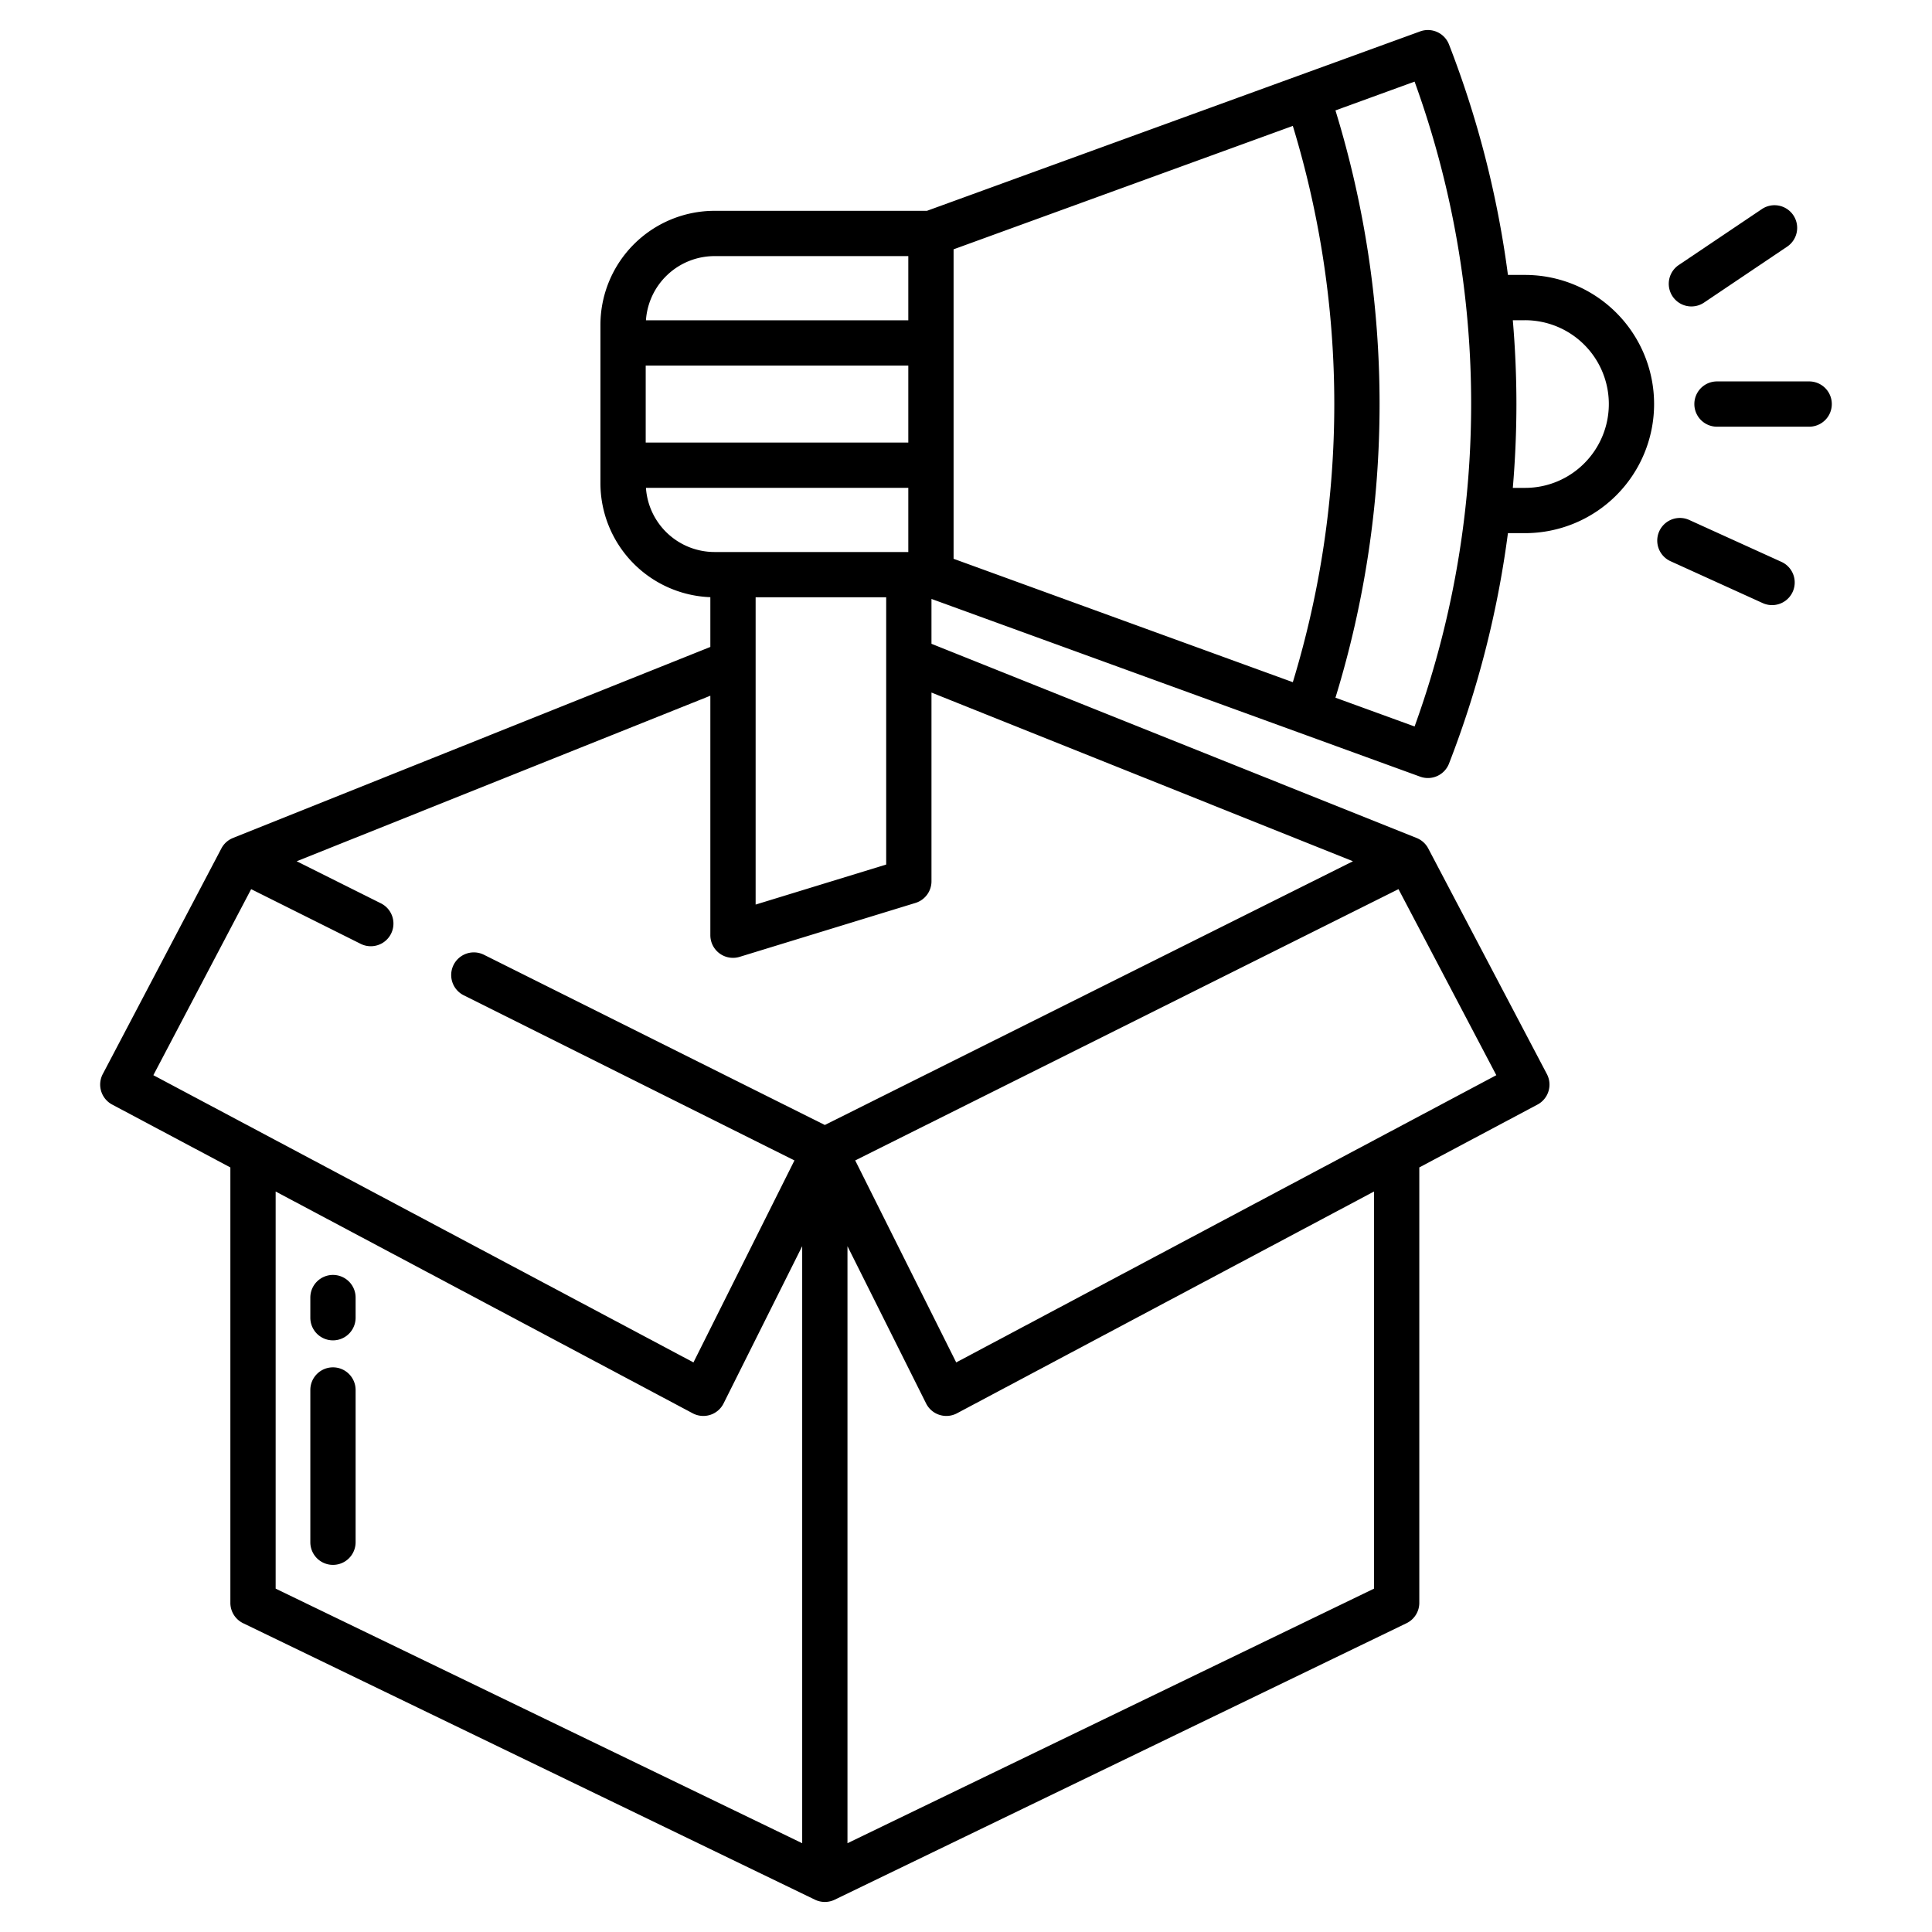 <svg id="Layer_1" height="512" viewBox="0 0 512 512" width="512" xmlns="http://www.w3.org/2000/svg" data-name="Layer 1"><path d="m88.24 337.87a6 6 0 0 0 -6 6v5.34a6 6 0 0 0 12 0v-5.34a6 6 0 0 0 -6-6z"/><path d="m88.24 362.36a6 6 0 0 0 -6 6v40.35a6 6 0 0 0 12 0v-40.35a6 6 0 0 0 -6-6z"/><path d="m404.14 72.86h-4.521a263.1 263.1 0 0 0 -15.619-61.073 6 6 0 0 0 -7.644-3.466l-130.704 47.549h-56.3a30.264 30.264 0 0 0 -30.232 30.23v41.96a30.262 30.262 0 0 0 29.13 30.2v13.186l-126.499 50.624a5.964 5.964 0 0 0 -3.083 2.773l-31.431 59.79a6 6 0 0 0 2.494 8.09l31.319 16.659v115.388a6 6 0 0 0 3.388 5.4l151.541 73.27a6 6 0 0 0 5.222 0l151.54-73.27a6 6 0 0 0 3.389-5.4v-115.388l31.317-16.654a6 6 0 0 0 2.493-8.09l-31.44-59.79a5.964 5.964 0 0 0 -3.083-2.773l-128.567-51.462v-11.888l129.509 47.1a6 6 0 0 0 7.641-3.462 262.774 262.774 0 0 0 15.618-61.073h4.519a34.215 34.215 0 1 0 0-68.43zm-214.79-4.99h51.36v17.01h-69.528a18.239 18.239 0 0 1 18.168-17.01zm-18.23 29.01h69.59v20.4h-69.59zm.062 32.4h69.528v17.01h-51.36a18.239 18.239 0 0 1 -18.168-17.01zm63.668 29.01v70.824l-34.6 10.61v-81.434zm-22.26 330.184-139.54-67.468v-105.243l110.522 58.775a6 6 0 0 0 8.184-2.615l20.834-41.668zm151.54-67.468-139.54 67.468v-158.219l20.834 41.668a6 6 0 0 0 8.183 2.615l110.523-58.775zm32.41-136.069-143.135 76.117-26.764-53.528 143.973-71.893zm-37.989-56.693-139.961 69.889-90.339-45.108a6 6 0 1 0 -5.361 10.736l87.648 43.765-26.764 53.528-143.134-76.118 25.918-49.3 29.028 14.495a6 6 0 1 0 5.361-10.736l-22.326-11.151 109.629-43.871v63.467a6 6 0 0 0 7.759 5.736l46.6-14.29a6 6 0 0 0 4.242-5.736v-50.012zm-15.94-47.458-89.9-32.7v-82.014l89.9-32.705a252.692 252.692 0 0 1 0 147.419zm45.736-46.186v.008a250.528 250.528 0 0 1 -13.467 57.915l-20.972-7.627a264.776 264.776 0 0 0 0-155.636l20.973-7.63a250.64 250.64 0 0 1 13.466 112.97zm31.5-11.815a22.1 22.1 0 0 1 -15.711 6.507h-3.224c.629-7.389.954-14.832.954-22.21s-.325-14.831-.954-22.22h3.224a22.213 22.213 0 0 1 15.711 37.923z"/><path d="m479.45 101.08h-24.43a6 6 0 0 0 0 12h24.43a6 6 0 0 0 0-12z"/><path d="m448.246 81.21a5.978 5.978 0 0 0 3.344-1.022l21.99-14.8a6 6 0 1 0 -6.7-9.955l-21.99 14.8a6 6 0 0 0 3.355 10.978z"/><path d="m472.1 148.9-24.43-11.1a6 6 0 0 0 -4.965 10.925l24.43 11.1a6 6 0 1 0 4.965-10.925z"/></svg>